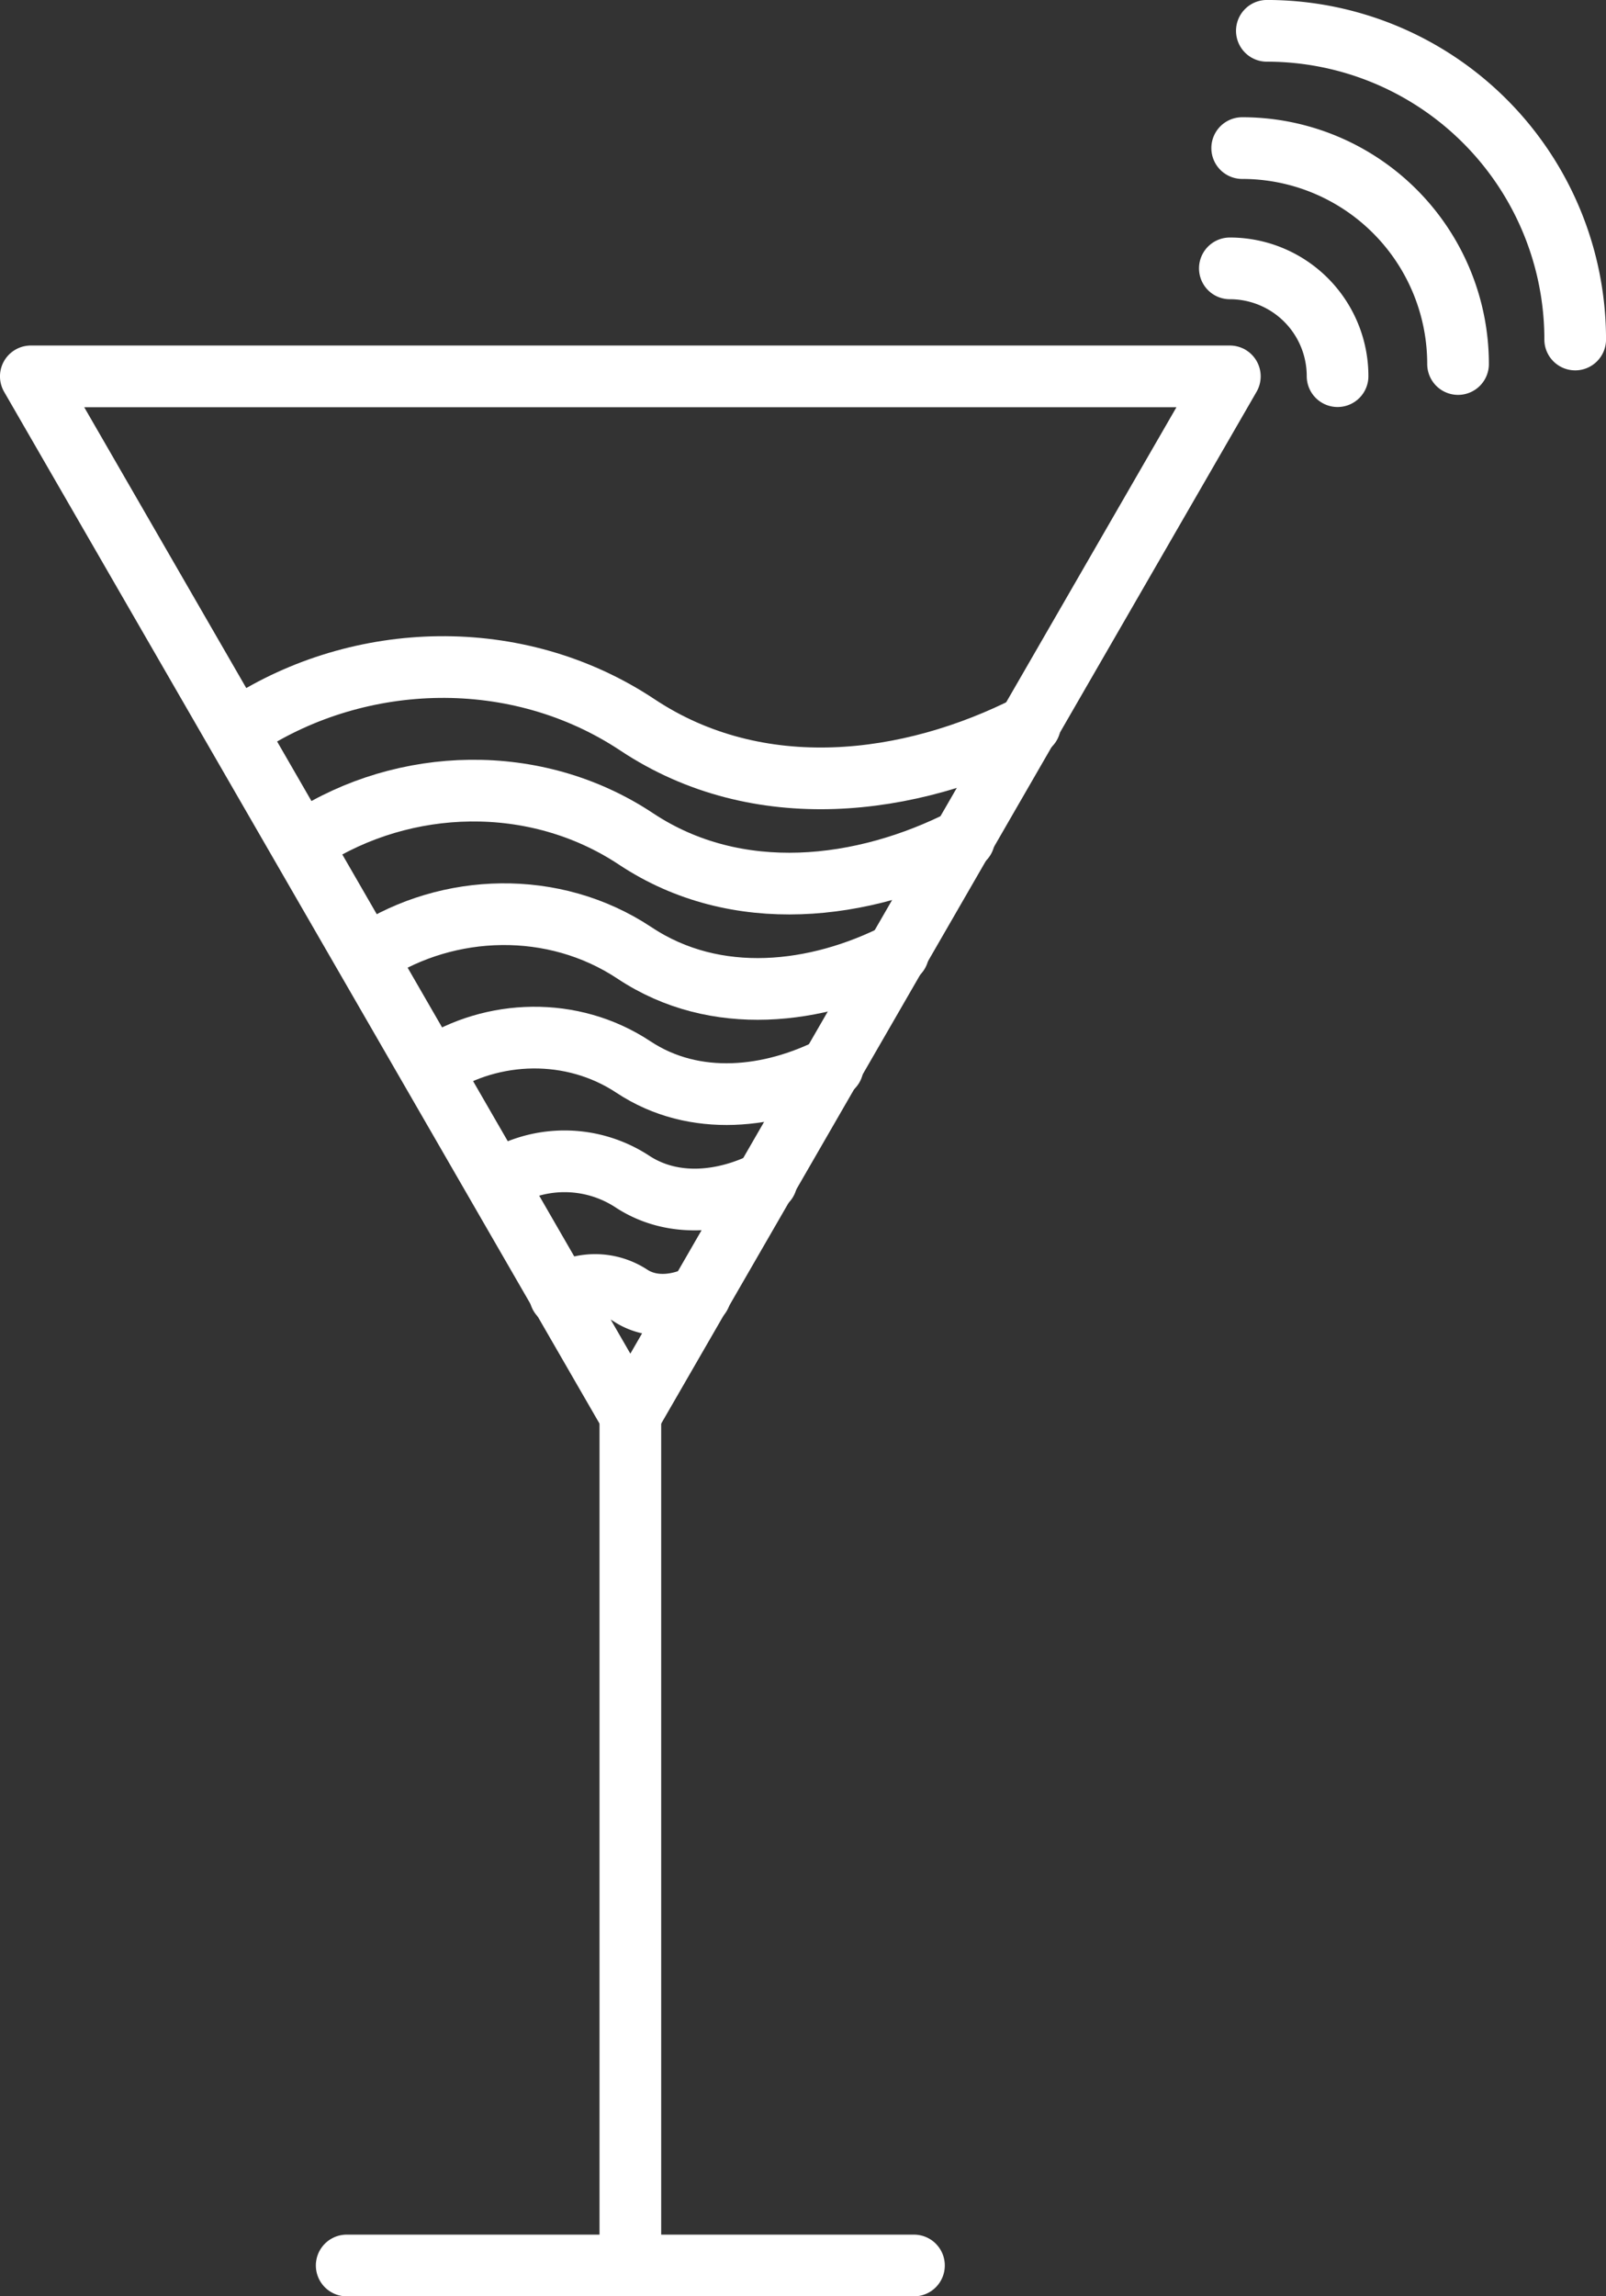 <svg xmlns="http://www.w3.org/2000/svg" viewBox="0 0 298.19 426.11"><rect x="0" y="0" width="298.19" height="426.11" fill="#333333" stroke="none"/><defs><style>.cls-1{fill:none;stroke:#fff;stroke-linecap:round;stroke-linejoin:round;stroke-width:11.45px;}</style></defs><title>glass</title><g id="Layer_3" data-name="Layer 3"><polygon class="cls-1" points="117.04 262.64 228.35 69.84 5.72 69.84 117.04 262.64"/><path class="cls-1" d="M228.35,49.8a20,20,0,0,1,20,20"/><path class="cls-1" d="M230.64,27.48a40.07,40.07,0,0,1,40.08,40.07"/><path class="cls-1" d="M235.22,5.72A57.25,57.25,0,0,1,292.47,63"/><line class="cls-1" x1="117.04" y1="262.64" x2="117.04" y2="420.39"/><line class="cls-1" x1="64.37" y1="420.39" x2="169.7" y2="420.39"/><path class="cls-1" d="M45.48,134.52c21.31-13.74,50.46-14.89,72.89,0s50.45,11.45,72.88,0"/><path class="cls-1" d="M57.19,155.68c17.81-11.48,42.17-12.43,60.91,0s42.17,9.57,60.91,0"/><path class="cls-1" d="M68.9,176.85c14.31-9.22,33.88-10,48.94,0s33.87,7.69,48.93,0"/><path class="cls-1" d="M80.61,198c10.81-7,25.59-7.55,37,0s25.59,5.81,37,0"/><path class="cls-1" d="M92.32,219.19a23,23,0,0,1,25,0c7.69,5.1,17.3,3.92,25,0"/><path class="cls-1" d="M104,240.36a12,12,0,0,1,13,0c4,2.65,9,2,13,0"/></g></svg>